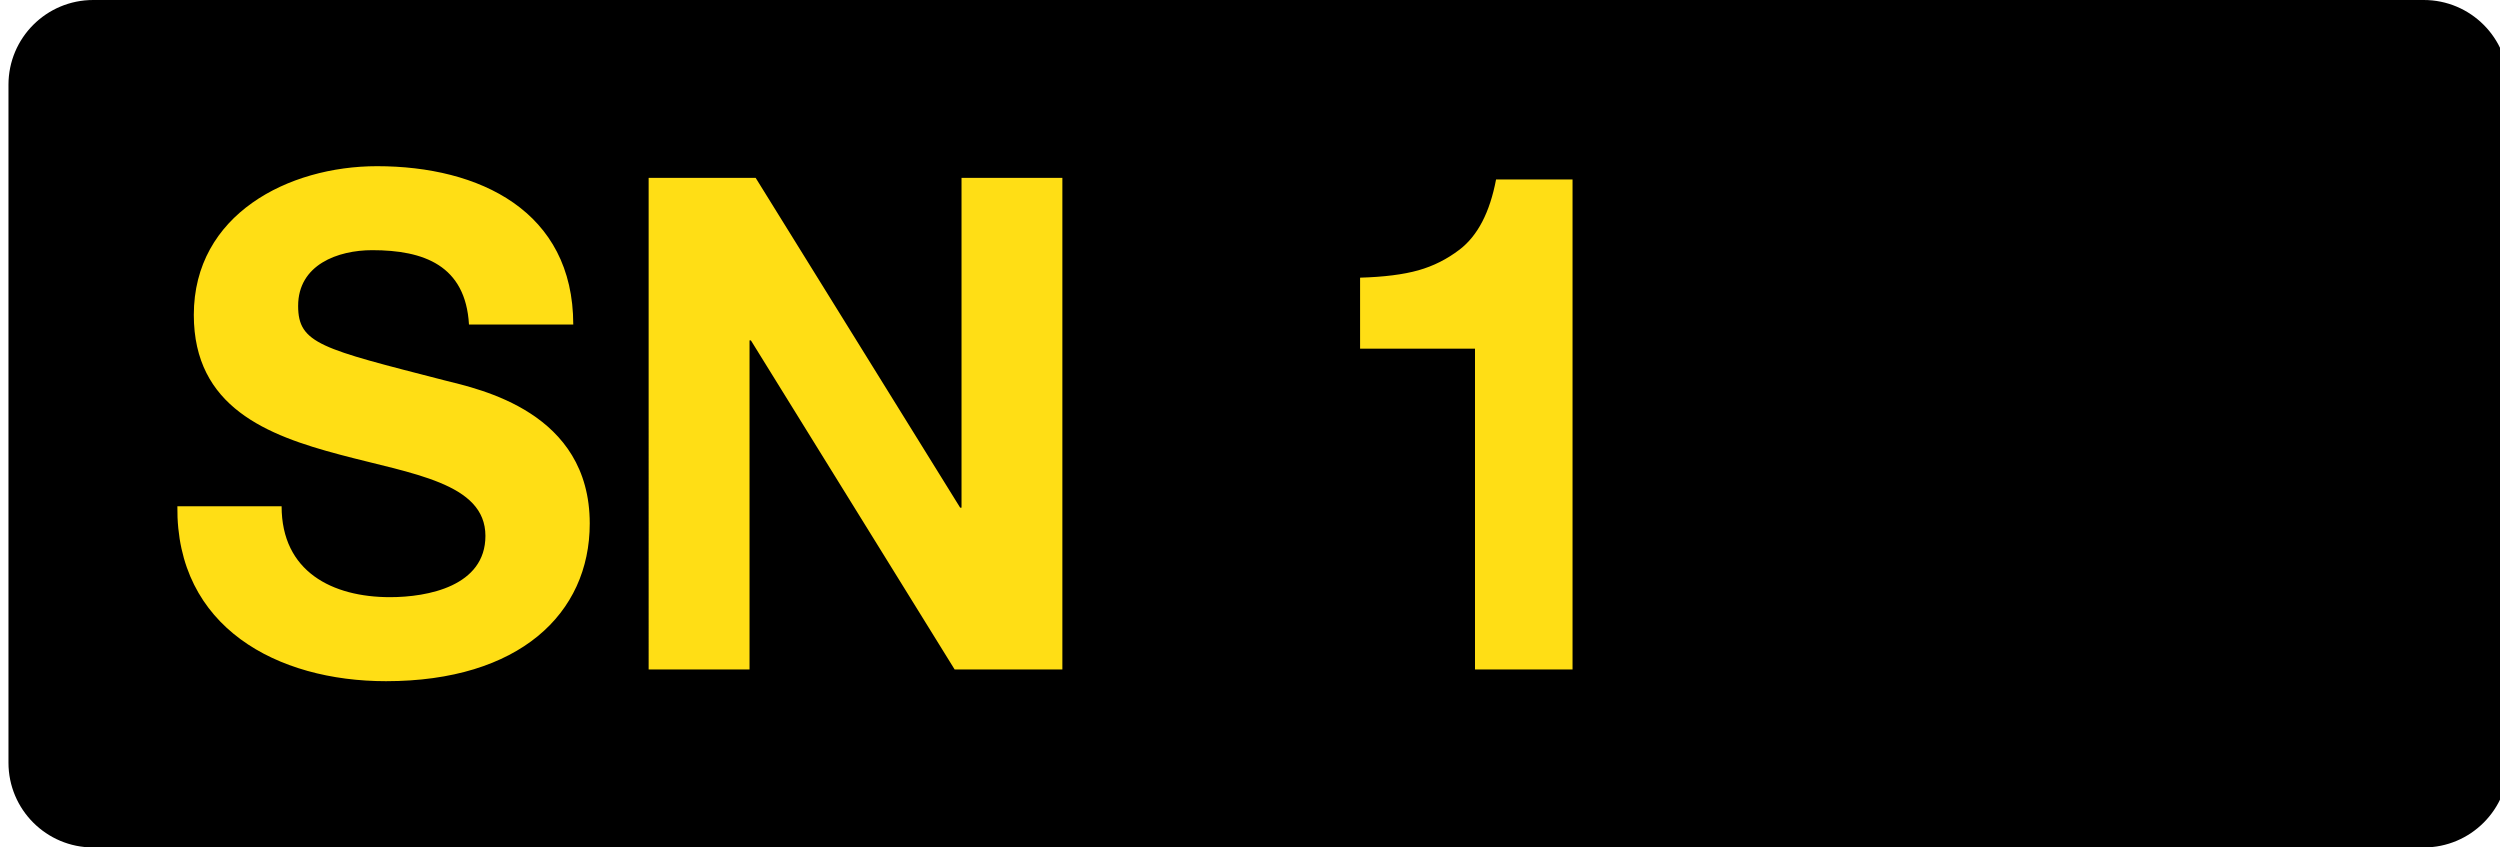 <svg width="59" height="20" viewBox="0,0,59,20" xmlns="http://www.w3.org/2000/svg"><g clip-path="url(#a)"><path fill-rule="evenodd" clip-rule="evenodd" d="m2.2,0C1.095,0,.2.895.2,2v16c0,1.105.895,2,2,2H57.2c1.105,0,2-.895,2-2V2c0-1.105-.895-2-2-2H2.2z"/><path d="m4.186,11.949c-.032,2.86,2.364,4.127,4.923,4.127,3.142,0,4.809-1.592,4.809-3.721,0-2.632-2.591-3.168-3.433-3.38-2.899-.747-3.449-.861-3.449-1.755,0-.975.939-1.316,1.749-1.316,1.215,0,2.202.357,2.283,1.755h2.461c0-2.681-2.219-3.737-4.631-3.737-2.089,0-4.324,1.137-4.324,3.51,0,2.177,1.733,2.843,3.449,3.298,1.7.455,3.433.666,3.433,1.917,0,1.186-1.36,1.446-2.251,1.446-1.36,0-2.559-.601-2.559-2.145h-2.461zm11.123,3.851h2.38V8.033h.032l4.809,7.767h2.542V4.198h-2.38v7.783h-.032l-4.826-7.783h-2.526V15.8zM37.112,4.235V15.8h-2.302V8.229h-2.712V6.553c.562-.016,1.021-.074,1.376-.174.355-.1.679-.264.974-.49.426-.327.712-.878.859-1.653h1.805z" fill="#ffde15"/></g><defs><clipPath id="a"><path fill="#fff" d="m0,0h59v20H0z"/></clipPath></defs></svg>